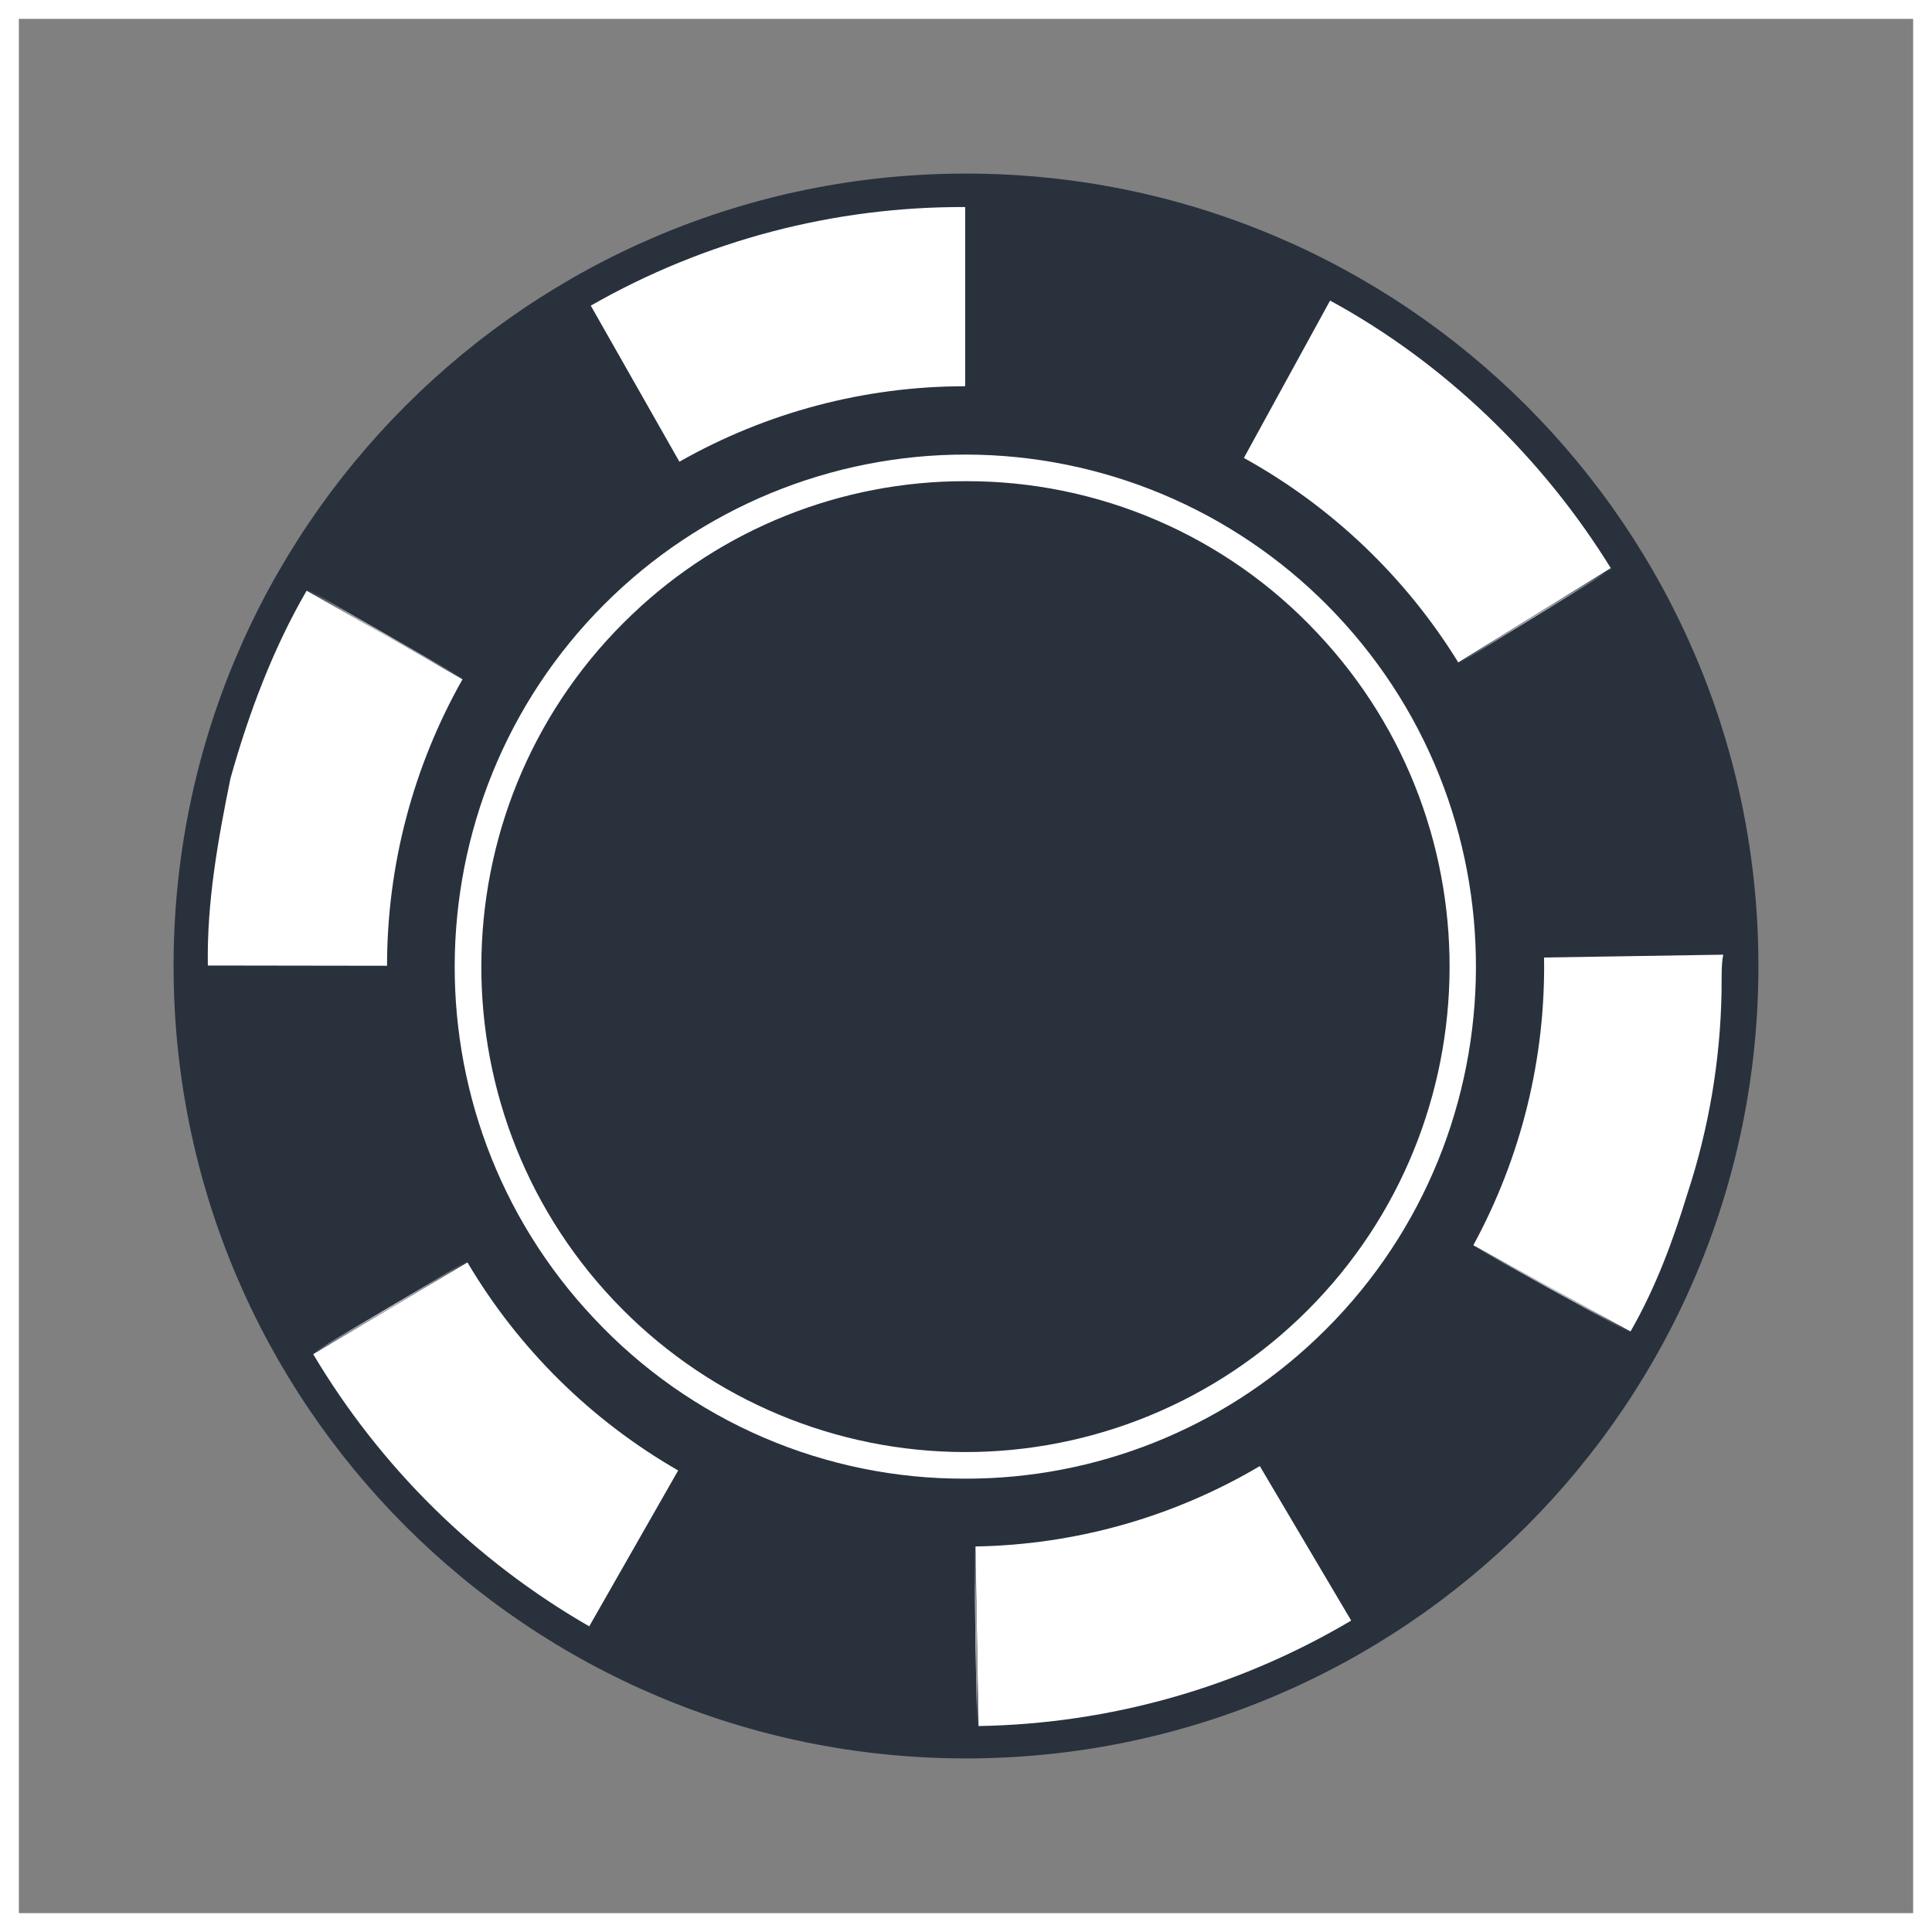 <svg width="512" height="512" viewBox="0 0 512 512" fill="none" xmlns="http://www.w3.org/2000/svg">
<rect x="0" y="0" width="512" height="512" fill="#808080" stroke="none"/>
<g id="Frame">
<g id="Rectangle">
<path id="Vector" d="M509.5 2.5H2.5V509.5H509.5V2.5Z" stroke="white" stroke-width="5" stroke-miterlimit="10"/>
</g>
<g id="Chip1">
<g id="g34507">
<path id="abColor_1" d="M466 256C466 372 372 466 256 466C140 466 46 372 46 256C46 140 140 46 256 46C372 46 466 140 466 256Z" fill="#29313D"/>
<path id="abColor_2" fill-rule="evenodd" clip-rule="evenodd" d="M255.84 127.52C222.979 127.479 191.367 140.108 167.58 162.78C116.2 211.57 114 293.15 162.68 344.64C174.258 356.901 188.142 366.757 203.536 373.642C218.931 380.528 235.533 384.307 252.391 384.763C269.249 385.219 286.031 382.343 301.775 376.301C317.519 370.258 331.916 361.167 344.14 349.55C395.52 300.77 397.71 219.18 349.04 167.69C337.098 154.951 322.659 144.809 306.624 137.898C290.589 130.986 273.301 127.454 255.84 127.52ZM255.84 391.86C237.422 391.934 219.186 388.211 202.271 380.923C185.356 373.635 170.126 362.938 157.53 349.5C106.19 295.18 108.53 209.12 162.7 157.66C175.594 145.405 190.781 135.816 207.388 129.443C223.996 123.069 241.698 120.036 259.48 120.517C277.262 120.998 294.775 124.985 311.013 132.247C327.252 139.51 341.897 149.906 354.11 162.84C405.45 217.15 403.11 303.21 348.94 354.67C323.852 378.589 290.504 391.911 255.84 391.86Z" fill="white"/>
<path id="abColor_2_2" fill-rule="evenodd" clip-rule="evenodd" d="M352.49 79.65L329.64 121.36C352.922 134.24 372.492 152.904 386.46 175.55L426.87 150.55C408.7 121.13 382.7 96.09 352.49 79.66V79.65ZM426.93 150.65C413.51 159.02 399.78 167.31 386.56 175.72C400 167.33 413.78 159.06 426.93 150.63V150.65ZM427.05 150.84C413.62 159.19 399.87 167.47 386.65 175.84C400.05 167.5 413.94 159.21 427.05 150.82V150.84ZM456.68 253L409.19 253.75C409.621 280.357 403.165 306.624 390.45 330L432.11 352.85C438.72 341.32 443.31 329.01 447.16 316.4C452.864 299.065 455.922 280.968 456.23 262.72C456.28 259.43 456.12 255.63 456.68 253ZM390.41 330C404.04 337.65 418.3 345.55 432.05 352.88L390.41 330ZM390.33 330.15C403.95 337.82 418.19 345.72 431.94 353.08L390.33 330.15ZM333.88 388.52C311.03 402.039 285.056 409.383 258.51 409.83L259.32 457.42C294.109 456.842 328.147 447.209 358.08 429.47C350.027 415.824 341.96 402.187 333.88 388.56V388.52ZM258.42 409.83C258.54 425.49 258.77 441.83 259.2 457.42L258.42 409.83ZM258.25 409.83C258.36 425.48 258.54 441.83 258.98 457.41C258.74 441.584 258.497 425.74 258.25 409.88V409.83ZM123.86 334.56L83 358.87C100.796 388.788 125.986 413.626 156.15 431L179.72 389.69C156.652 376.428 137.408 357.422 123.86 334.52V334.56ZM123.77 334.41C110.23 342.55 96.24 350.57 82.98 358.78C96.53 350.64 110.43 342.59 123.77 334.41ZM123.68 334.26C110.13 342.38 96.14 350.4 82.86 358.58C96.42 350.46 110.32 342.43 123.68 334.26ZM81.26 156.53C72.26 172.07 65.9 189.08 61.08 206.27C57.76 222.53 54.79 239.13 55.08 255.87L102.57 255.94C102.579 229.333 109.469 203.179 122.57 180.02L81.26 156.53ZM81.37 156.33C94.78 164.24 108.97 172.33 122.6 179.95L81.37 156.33ZM81.48 156.13C94.9 164.06 109.07 172.13 122.68 179.79L81.48 156.13ZM255.81 54.87C221.005 54.708 186.773 63.721 156.56 81L180.05 122.36C203.133 109.243 229.23 102.351 255.78 102.36C255.78 86.527 255.78 70.7 255.78 54.88L255.81 54.87Z" fill="white"/>
</g>
</g>
</g>
</svg>
